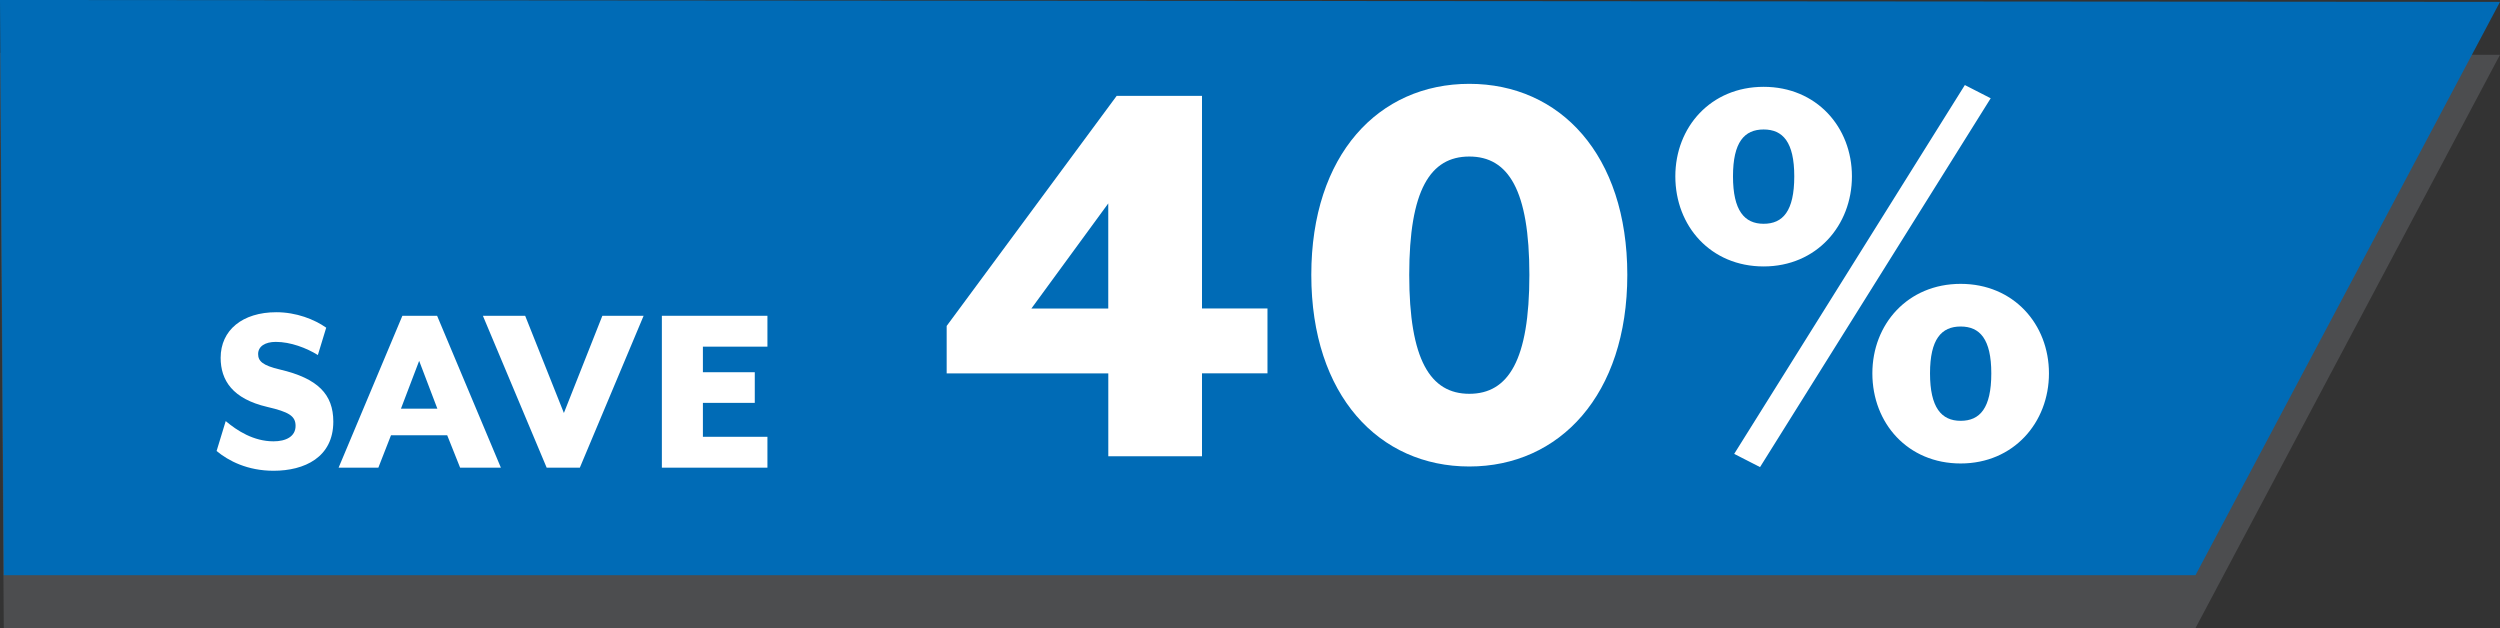 <?xml version="1.0" encoding="UTF-8"?><svg xmlns="http://www.w3.org/2000/svg" viewBox="0 0 661.69 166.24"><rect x="0" y="0" width="661.69" height="166.24" fill="#333333" stroke="none"/><g id="a"><polygon points="0 14 1 166.24 581.09 166.24 661.69 14.5 0 14" fill="#4c4d4f"/></g><g id="b"><polygon points="0 0 1 152.24 581.09 152.24 661.69 .5 0 0" fill="#006bb6"/></g><g id="c"><g><path d="M57.33,119.36l2.41-7.91c3.02,2.55,7.37,5.36,12.66,5.36,3.28,0,5.83-1.27,5.83-4.09,0-2.61-1.74-3.68-7.5-5.02-9.18-2.14-12.33-7.04-12.33-13,0-7.3,5.76-12.06,14.74-12.06,5.29,0,10.05,1.88,13.2,4.09l-2.21,7.24c-3.02-1.88-7.24-3.48-11.12-3.48-2.88,0-4.69,1.21-4.69,3.22,0,1.88,1.21,3.02,5.76,4.09,10.05,2.35,14.14,6.57,14.14,13.8,0,9.45-7.64,13-15.81,13-6.9,0-11.93-2.61-15.08-5.23Z" fill="#fff"/><path d="M106.51,83.58h9.18l16.88,40.2h-10.79l-3.42-8.58h-14.87l-3.35,8.58h-10.52l16.88-40.2Zm9.25,24.59l-4.82-12.66-4.82,12.66h9.65Z" fill="#fff"/><path d="M127.81,83.58h11.19l10.25,25.73,10.18-25.73h10.92l-16.88,40.2h-8.78l-16.88-40.2Z" fill="#fff"/><path d="M175.18,83.58h27.94v8.17h-17.08v6.77h13.73v8.11h-13.73v8.98h17.08v8.17h-27.94v-40.2Z" fill="#fff"/></g></g><g id="d"><g><path d="M293.33,98.83h-42.77v-12.56l45-60.9h22.58v56.28h17.33v17.17h-17.33v21.94h-24.8v-21.94Zm0-17.17v-27.82l-20.35,27.82h20.35Z" fill="#fff"/><path d="M347.07,72.75c0-31.8,17.81-50.56,41.82-50.56s41.82,18.76,41.82,50.56-17.97,50.72-41.82,50.72-41.82-18.76-41.82-50.72Zm57.72,0c0-22.42-5.56-31.32-15.9-31.32s-15.9,8.9-15.9,31.32,5.56,31.48,15.9,31.48,15.9-8.9,15.9-31.48Z" fill="#fff"/><path d="M443.42,46.67c0-13.04,9.38-23.69,23.37-23.69s23.37,10.65,23.37,23.69-9.38,23.85-23.37,23.85-23.37-10.65-23.37-23.85Zm31.48,0c0-9.06-3.02-12.4-8.11-12.4s-8.11,3.34-8.11,12.4,3.02,12.56,8.11,12.56,8.11-3.34,8.11-12.56Zm-15.9,73.46l61.05-97.62,6.84,3.5-61.05,97.62-6.84-3.5Zm36.57-21.31c0-13.04,9.38-23.69,23.37-23.69s23.37,10.65,23.37,23.69-9.38,23.85-23.37,23.85-23.37-10.65-23.37-23.85Zm31.48,0c0-9.06-3.02-12.4-8.11-12.4s-8.11,3.34-8.11,12.4,3.02,12.56,8.11,12.56,8.11-3.34,8.11-12.56Z" fill="#fff"/></g></g></svg>